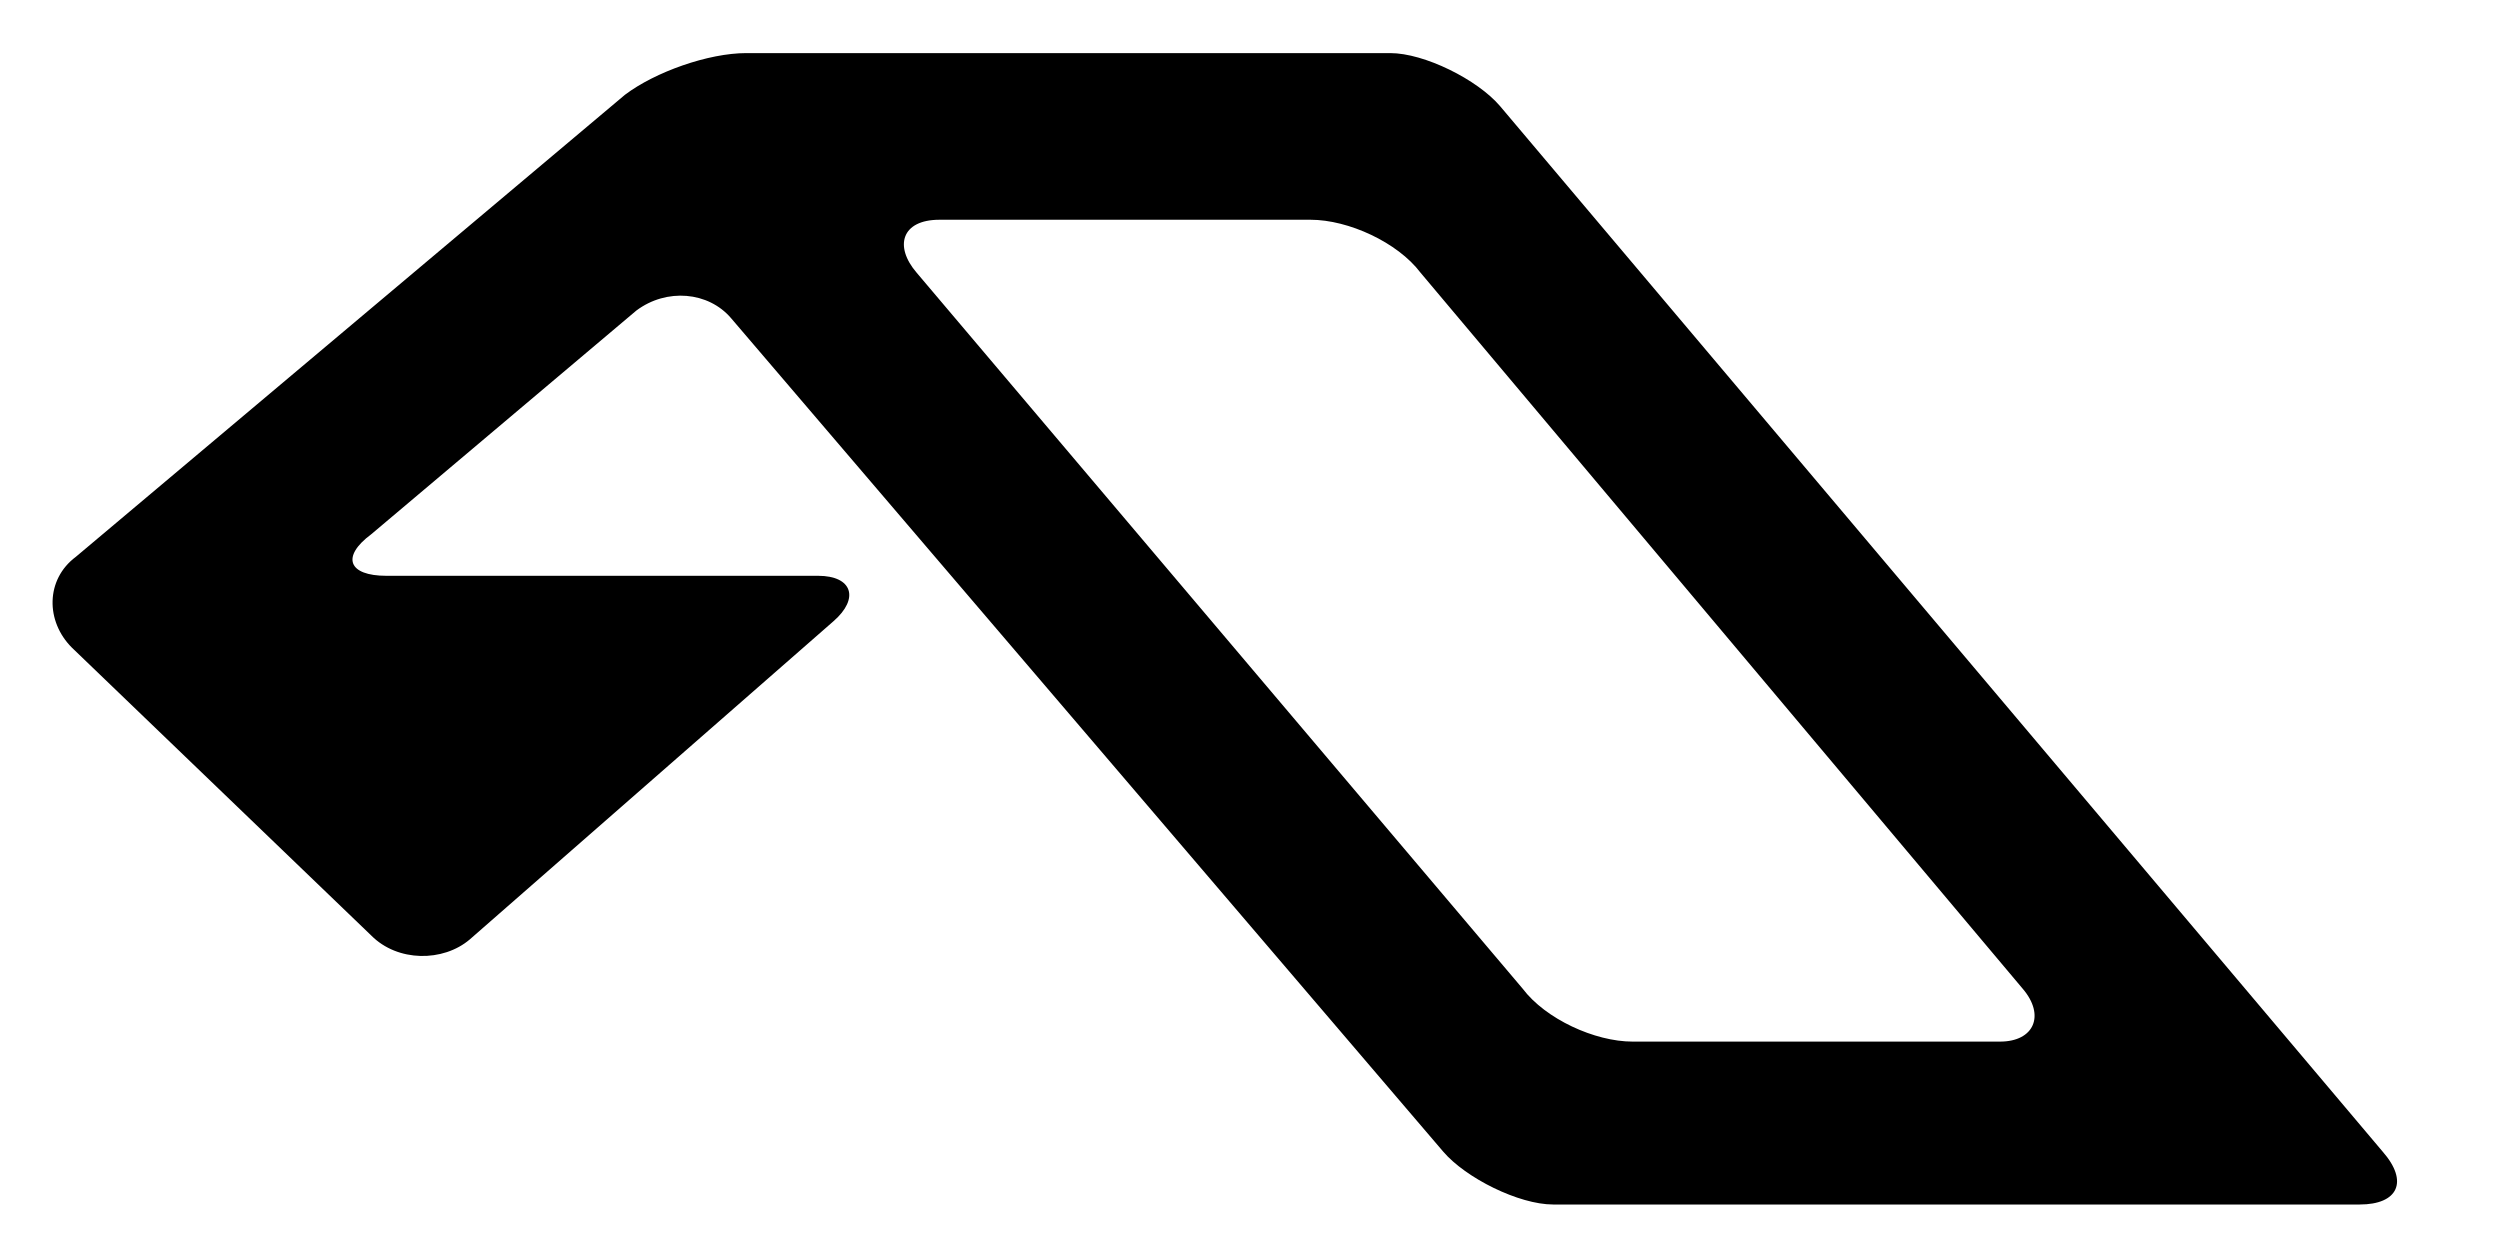 <?xml version="1.0" encoding="UTF-8"?>
<svg xmlns="http://www.w3.org/2000/svg" xmlns:xlink="http://www.w3.org/1999/xlink" width="34px" height="17px" viewBox="0 0 50 25" version="1.1">
<g id="surface1">
<path style=" stroke:none;fill-rule:nonzero;fill:rgb(0%,0%,0%);fill-opacity:1;" d="M 26.211 4.395 C 26.969 4.395 27.953 4.848 28.41 5.453 L 40.453 19.773 C 40.91 20.305 40.684 20.832 40 20.832 L 32.652 20.832 C 31.895 20.832 30.91 20.379 30.453 19.773 L 18.332 5.453 C 17.879 4.926 18.031 4.395 18.789 4.395 Z M 28.863 23.031 C 29.316 23.562 30.379 24.09 31.062 24.09 L 47.195 24.09 C 47.953 24.09 48.184 23.637 47.652 23.031 L 30 2.121 C 29.547 1.59 28.484 1.062 27.805 1.062 L 14.926 1.062 C 14.168 1.062 13.105 1.438 12.5 1.895 L 1.516 11.137 C 0.91 11.59 0.91 12.426 1.438 12.953 L 7.426 18.711 C 7.953 19.242 8.863 19.242 9.395 18.789 L 16.668 12.426 C 17.195 11.969 17.047 11.516 16.363 11.516 L 7.727 11.516 C 6.969 11.516 6.816 11.137 7.426 10.684 L 12.727 6.211 C 13.332 5.758 14.168 5.832 14.621 6.363 Z M 28.863 23.031 "/>
</g>
</svg>
